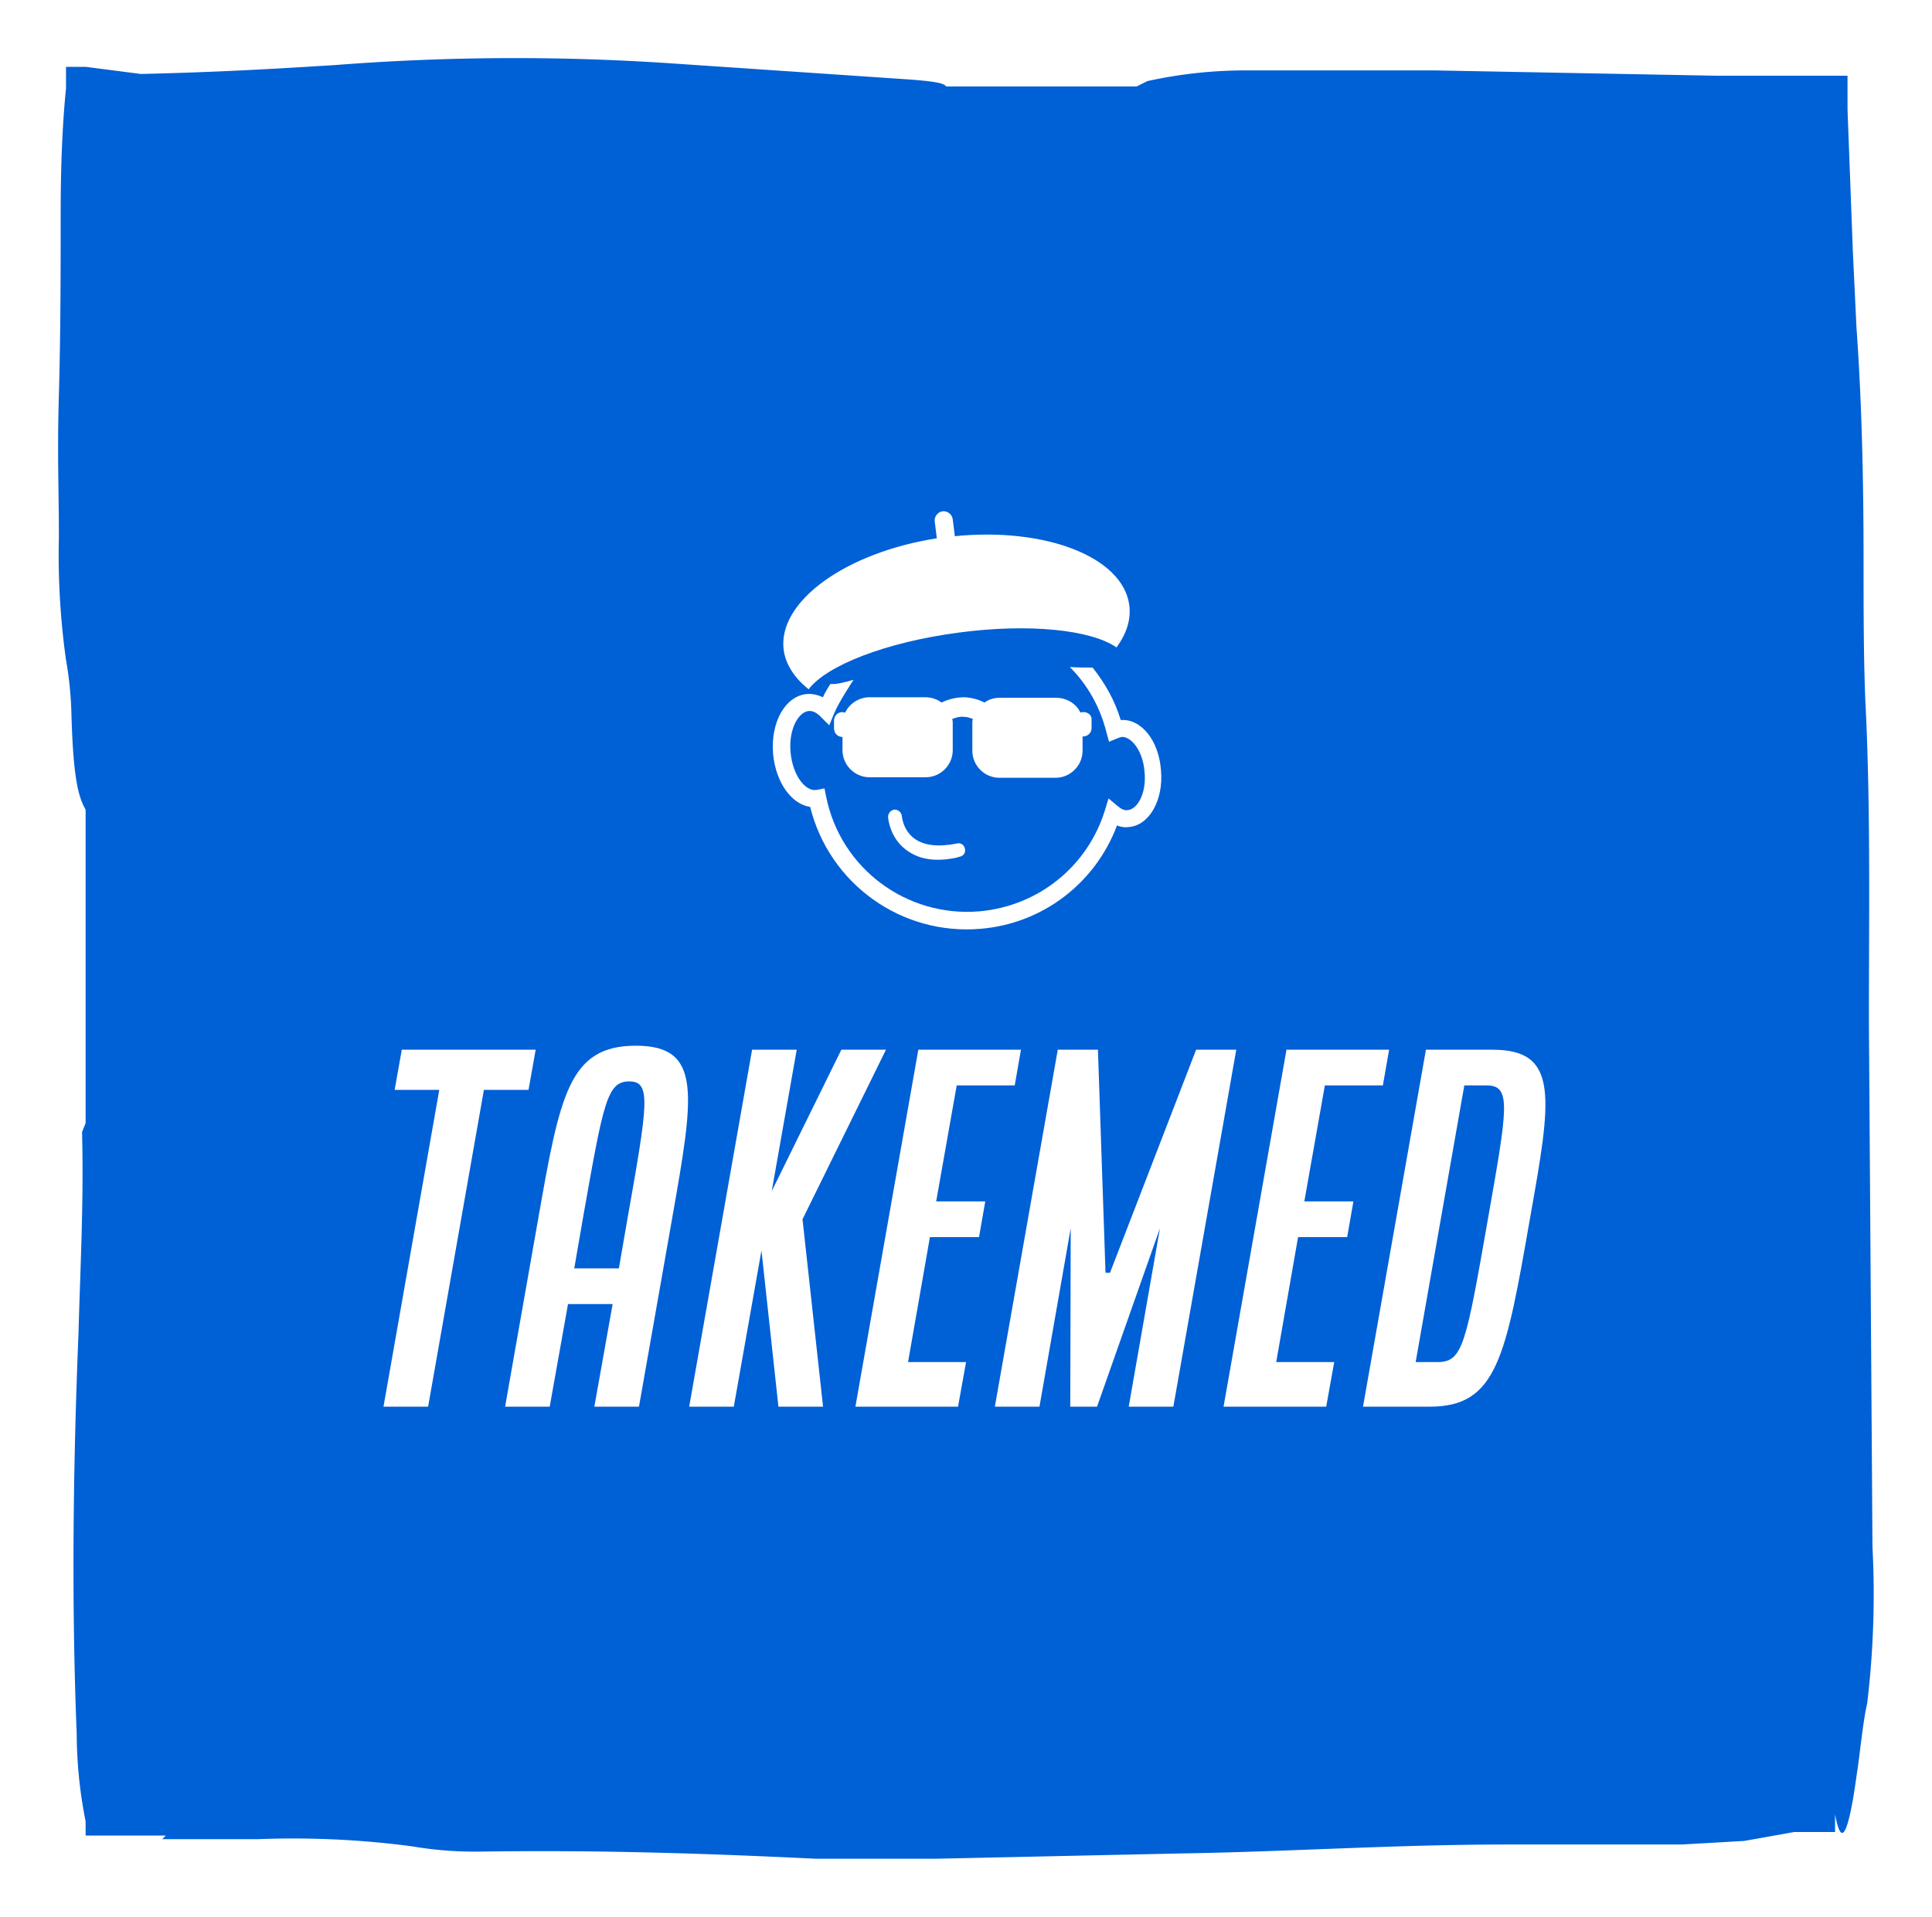 
        <svg xmlns="http://www.w3.org/2000/svg" xmlns:xlink="http://www.w3.org/1999/xlink" version="1.1" width="3192" 
        height="3167.787" viewBox="0 0 3192 3167.787">
			<rect fill="#ffffff" width="3192" height="3167.787"/>
			<g transform="scale(9.6) translate(10, 10)">
				<defs id="SvgjsDefs1855"></defs><g id="SvgjsG1856" featureKey="rootContainer" transform="matrix(3.066,0,0,3.066,0.136,-0.028)" fill="#0060d6"><path xmlns="http://www.w3.org/2000/svg" d="M101.8 83.6l-.2-29.5c0-6 .1-12.2-.2-18-.1-2.5-.1-5.1-.1-7.8 0-4.7-.1-9-.4-13.2l-.2-4.2c-.1-2.7-.2-5.3-.3-8V1h-7.3L77.2.7H66.6a25.7 25.7 0 0 0-5.5.6l-.6.3H49.8c-.1-.2-.8-.3-2.2-.4L34.3.3a130.5 130.5 0 0 0-18.8.1C12.3.6 9 .8 4.6.9L1.5.5H.4v1.2c-.2 2-.3 4.3-.3 7s0 6.8-.1 10.2 0 5.3 0 8a42.2 42.2 0 0 0 .4 6.9 20.3 20.3 0 0 1 .3 2.9c.1 3.8.4 4.8.8 5.5v17.6l-.2.5c.1 4-.1 7.6-.2 11.3-.3 7.4-.4 15-.1 22.5a25.5 25.5 0 0 0 .5 4.9v.8H6l-.2.2h5.4a51 51 0 0 1 8.6.4 21.1 21.1 0 0 0 3.8.3c6.6-.1 12.7.1 18.9.4h6.7l13.9-.3c6.1-.1 11.9-.5 18.3-.5h9.7l3.5-.2 2.8-.5h2.3v-1c.3 1.6.6 1.4 1-.8.1-.6.2-1.3.3-2s.3-2.6.5-3.4a51.3 51.3 0 0 0 .3-8.8z"></path></g><g id="SvgjsG1857" featureKey="symbolFeature-0" transform="matrix(0.912,0,0,0.912,110.555,68.704)" fill="#ffffff"><path xmlns="http://www.w3.org/2000/svg" d="M46.3,75.9c-3.1,0.3-5.5-0.3-7.5-1.8c-3.1-2.3-3.4-6-3.4-6.2c0-0.7,0.5-1.3,1.2-1.4l0,0c0.7,0,1.3,0.5,1.4,1.2  c0,0.1,0.2,2.7,2.4,4.3c1.8,1.3,4.5,1.6,8,0.9c0.7-0.2,1.4,0.3,1.5,1c0.2,0.7-0.3,1.4-1,1.5C48,75.7,47.1,75.8,46.3,75.9z"></path><path xmlns="http://www.w3.org/2000/svg" d="M72.3,48.1c-0.2,0-0.4,0-0.6,0.1c-0.8-1.7-2.6-2.8-4.6-2.8H56.5c-1.1,0-2.1,0.3-2.9,0.9c-1-0.5-2.2-0.9-3.7-1  c-1.5,0-3,0.3-4.4,1c-0.8-0.6-1.9-1-3-1H31.9c-2,0-3.8,1.2-4.6,2.9c-0.2,0-0.3-0.1-0.5-0.1c-0.9,0-1.6,0.7-1.6,1.6v1.5  c0,0.9,0.7,1.6,1.6,1.6v2.5c0,2.8,2.3,5.1,5.1,5.1h10.6c2.8,0,5.1-2.3,5.1-5.1v-5.1c0-0.3,0-0.5-0.1-0.8c0.8-0.3,1.5-0.5,2.2-0.4  c0.6,0,1.2,0.2,1.7,0.4c-0.1,0.3-0.1,0.6-0.1,0.9v5.1c0,2.8,2.3,5.1,5.1,5.1H67c2.8,0,5.1-2.3,5.1-5.1v-2.7c0,0,0,0,0.1,0  c0.9,0,1.6-0.7,1.6-1.6v-1.5C73.9,48.8,73.2,48.1,72.3,48.1z"></path><path xmlns="http://www.w3.org/2000/svg" d="M79.3,49.6c-1.1-3.7-3-7-5.3-9.9c-1.2,0-2.7,0-4.3-0.1c3.3,3.3,5.7,7.5,6.9,12.3l0.5,1.8l1.7-0.7c0.2-0.1,0.4-0.1,0.6-0.2  c1.8-0.2,4.1,2.5,4.4,6.6c0.4,4.1-1.4,7.1-3.2,7.2c-0.6,0.1-1.2-0.2-1.8-0.7L77,64.4l-0.7,2.3c-3.3,10.6-12.6,18-23.6,19  c-13.8,1.2-26.3-8.1-29-21.7l-0.3-1.5l-1.5,0.3h-0.2c-1.9,0.2-4.3-2.7-4.7-7.1c-0.4-4.4,1.5-7.6,3.4-7.8c0.9-0.1,1.7,0.5,2.2,1  l1.7,1.7l0.9-2.2c1-2.4,3.7-6.4,3.7-6.4s-2.3,0.7-3.6,0.8l0,0c-0.3,0-0.5,0-0.8,0c-0.5,0.8-1,1.6-1.4,2.5C22,44.8,21,44.6,20,44.7  c-4,0.4-6.8,5.3-6.3,11.3c0.5,5.4,3.5,9.5,7,10c3.6,14.5,17.2,24.3,32.2,23c11.7-1,21.6-8.6,25.7-19.5c0.7,0.3,1.5,0.4,2.2,0.3  c3.9-0.3,6.6-5.1,6.1-10.7C86.5,53.4,83.1,49.3,79.3,49.6z"></path><path xmlns="http://www.w3.org/2000/svg" d="M48,14.9l-0.4-3.2c-0.1-0.9-1-1.6-1.9-1.5s-1.6,1-1.5,1.9l0.4,3.2c-17.3,2.7-30.1,12-28.9,21.1c0.4,2.8,2.1,5.3,4.7,7.4  c3.4-4.5,14.6-8.9,28.3-10.7c13.4-1.8,25.1-0.5,29.8,2.8c1.9-2.6,2.8-5.3,2.4-8.1C79.6,18.8,65.1,13.2,48,14.9z"></path></g><g id="SvgjsG1858" featureKey="nameFeature-0" transform="matrix(1.92,0,0,1.92,53.235,155.329)" fill="#ffffff"><path d="M1.44 40 l5 -28.4 l-4 0 l0.64 -3.6 l12 0 l-0.64 3.6 l-4 0 l-5 28.4 l-4 0 z M12.34 40 l2.96 -16.8 c1.96 -11.16 2.76 -15.56 8.76 -15.56 s5.2 4.4 3.24 15.56 l-2.96 16.8 l-4 0 l1.64 -9.2 l-4 0 l-1.64 9.2 l-4 0 z M18.54 27.6 l4 0 l0.76 -4.4 c1.84 -10.4 2.16 -12.36 0.16 -12.36 s-2.32 1.96 -4.16 12.36 z M28.84 40 l5.64 -32 l4 0 l-2.24 12.68 l6.24 -12.68 l4 0 l-7.48 15.2 l1.84 16.8 l-4 0 l-1.52 -14 l-2.48 14 l-4 0 z M43.74 40 l5.64 -32 l9.2 0 l-0.56 3.2 l-5.2 0 l-1.84 10.4 l4.4 0 l-0.56 3.2 l-4.4 0 l-1.96 11.2 l5.2 0 l-0.72 4 l-9.2 0 z M56.24 40 l5.64 -32 l3.6 0 l0.68 20 l0.4 0 l7.72 -20 l3.6 0 l-5.64 32 l-4 0 l2.8 -16 l-5.64 16 l-2.4 0 l0.04 -16 l-2.8 16 l-4 0 z M76.74 40 l5.64 -32 l9.2 0 l-0.56 3.2 l-5.2 0 l-1.84 10.4 l4.4 0 l-0.56 3.2 l-4.4 0 l-1.96 11.2 l5.2 0 l-0.72 4 l-9.2 0 z M89.24 40 l5.64 -32 l6 0 c6 0 5.24 4.4 3.32 15.16 c-2.16 12.4 -2.96 16.84 -8.96 16.84 l-6 0 z M93.96 36 l2 0 c2.24 0 2.52 -1.68 4.48 -12.84 c1.76 -10 2.12 -11.96 -0.12 -11.96 l-2 0 z"></path></g>
			</g>
		</svg>
	